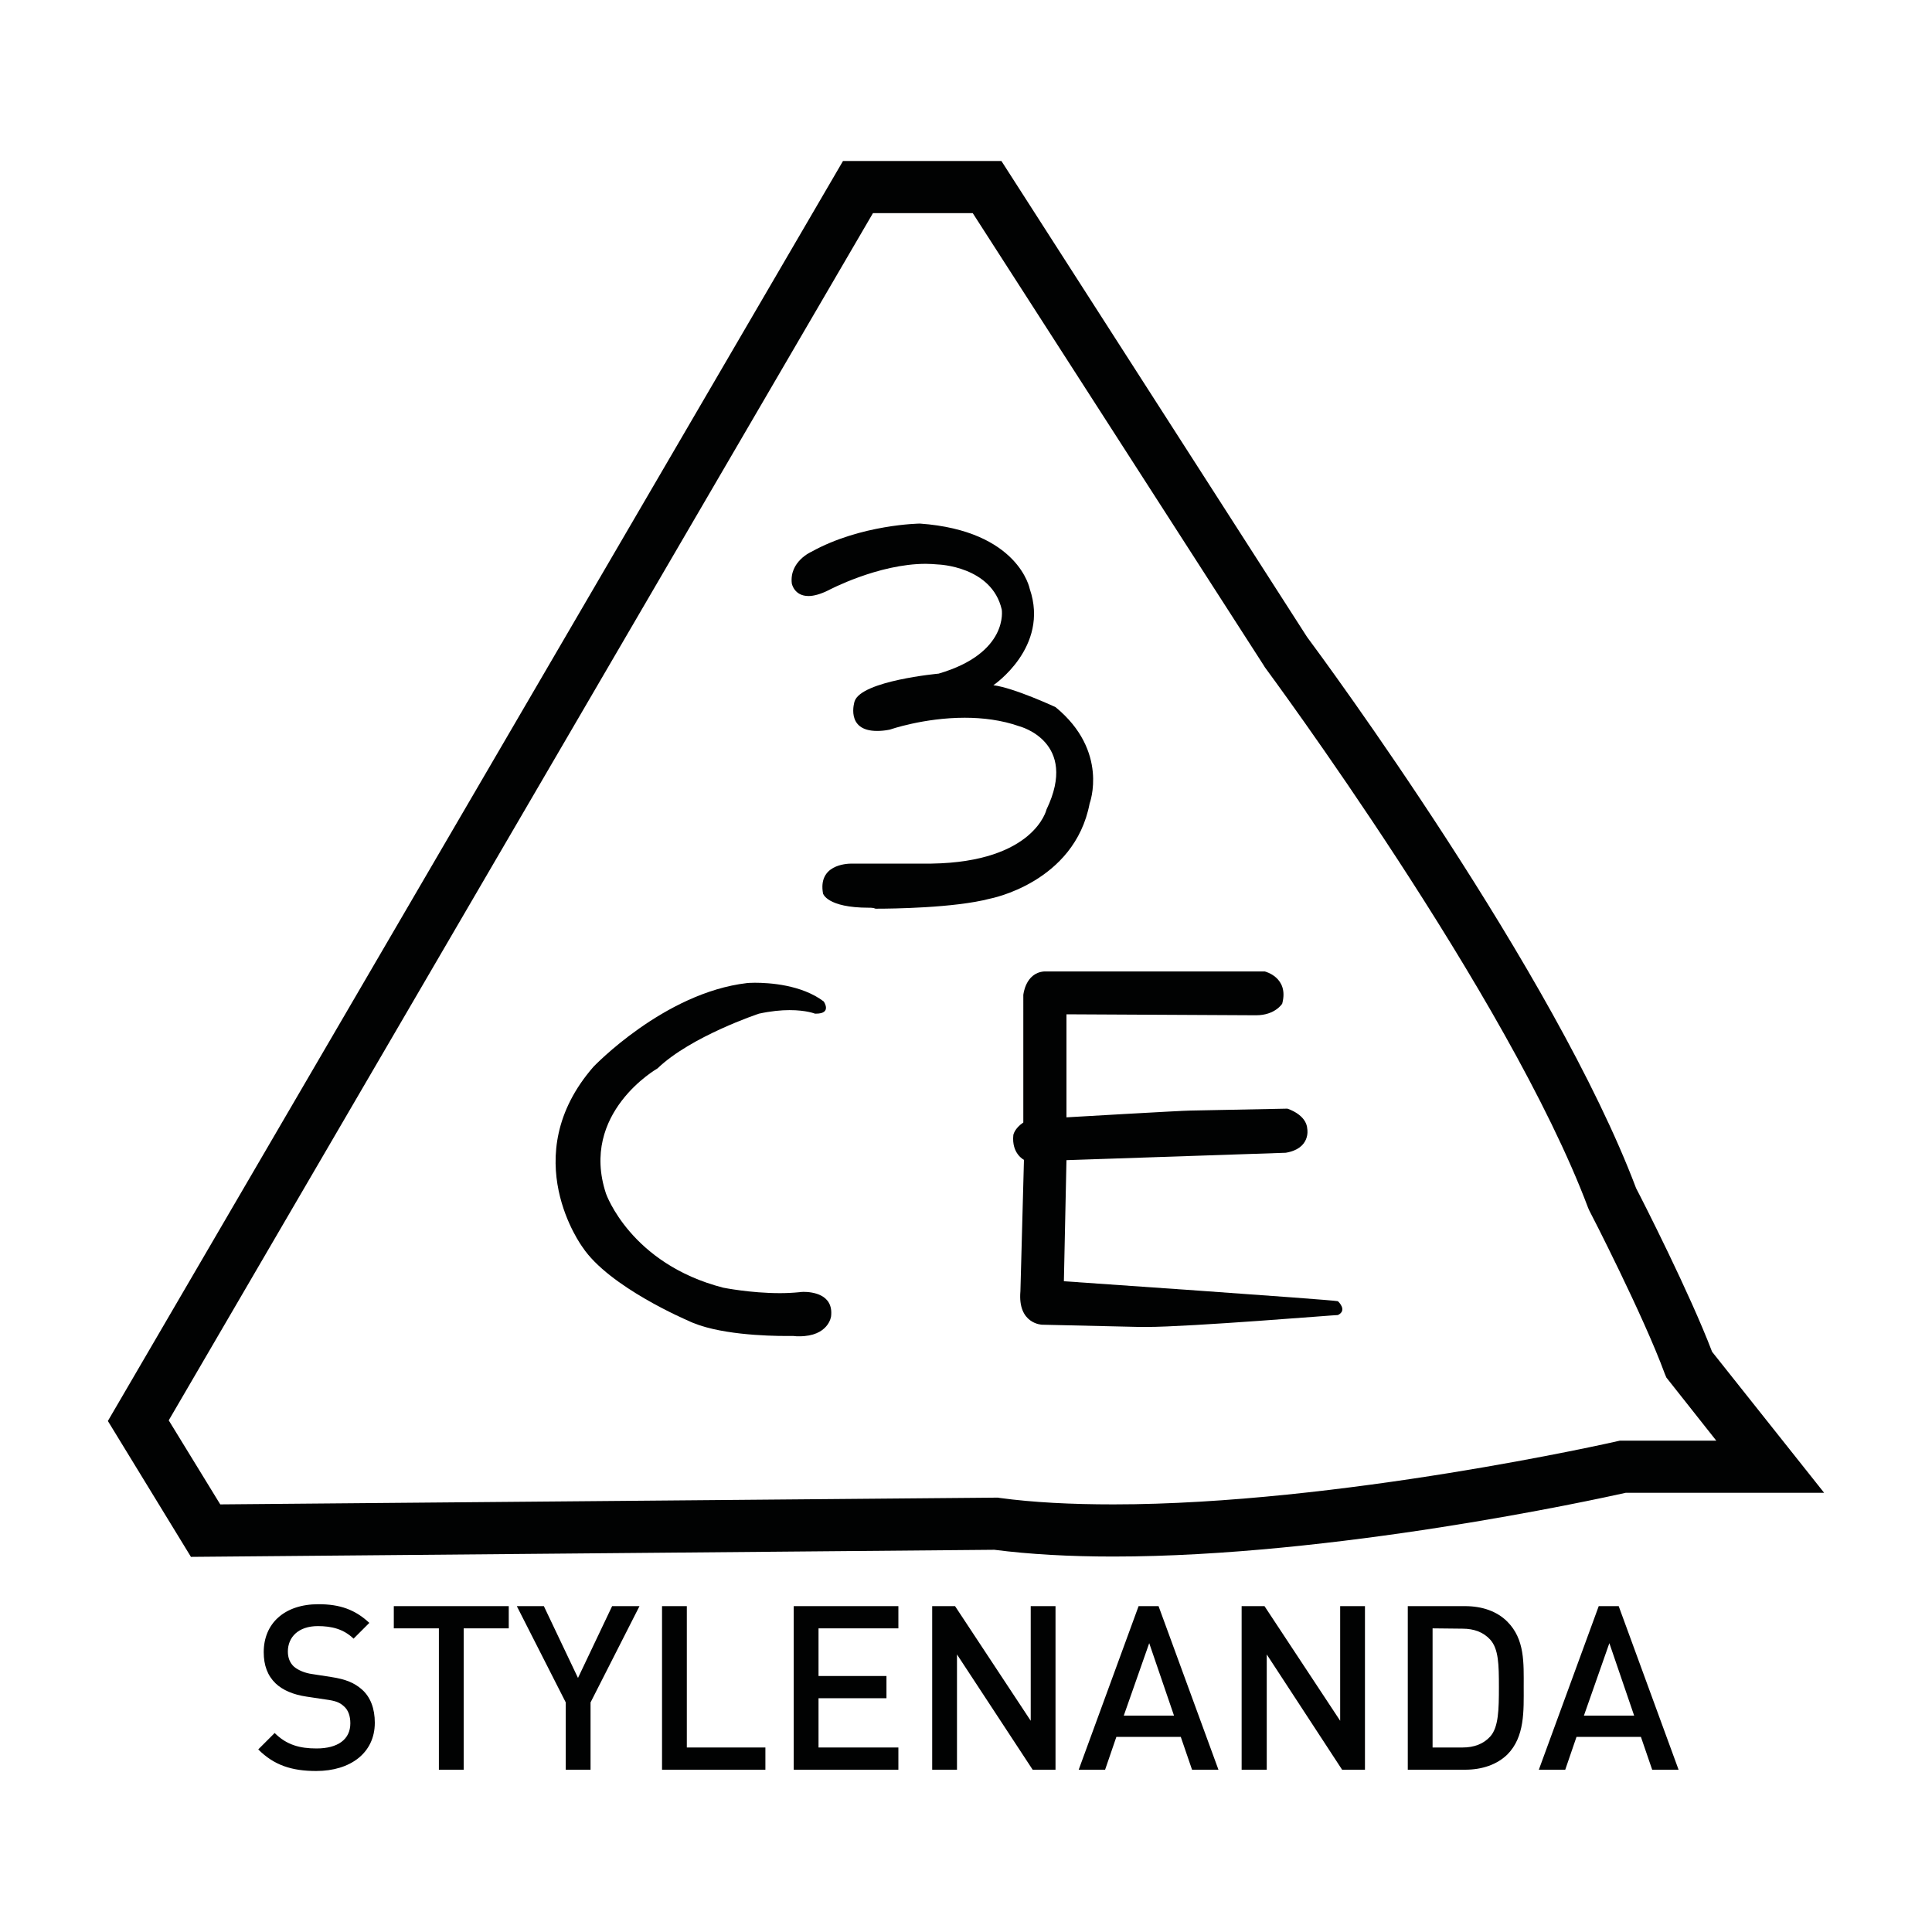 <?xml version="1.0" encoding="utf-8"?>
<!-- Generator: Adobe Illustrator 28.1.0, SVG Export Plug-In . SVG Version: 6.00 Build 0)  -->
<svg version="1.1" id="layer" xmlns="http://www.w3.org/2000/svg" xmlns:xlink="http://www.w3.org/1999/xlink" x="0px" y="0px"
	 viewBox="0 0 600 600" style="enable-background:new 0 0 600 600;" xml:space="preserve">
<style type="text/css">
	.st0{fill:#010202;}
</style>
<path class="st0" d="M309.9,465.1l0.6,0.1c10.3,1.4,22.2,2,35.3,2c70,0,155.6-19.4,156.4-19.6l0.9-0.2H533l-15.5-19.6l-0.5-1.2
	c-6.6-18-23.2-50.3-23.4-50.6l-0.4-0.9c-24.7-65.8-99.7-166.9-100.4-167.9l-0.3-0.5L302.1,66.2h-31L52.4,441.1l16,26.1L309.9,465.1
	 M59.3,483.5l-25.8-42.2L261.8,50H311l94.9,147.8c5,6.7,76.9,104.2,102.2,171.2c2.1,4,16.7,32.7,23.6,50.8l34.8,43.8h-61.6
	c-9.9,2.2-90.5,19.8-159.2,19.8c-13.6,0-26-0.7-36.9-2.1L59.3,483.5"/>
<path class="st0" d="M269.8,281.9c-13,0-14.2-4.4-14.2-4.4c-1.6-8.8,7-9.3,8.9-9.3c0.2,0,0.4,0,0.4,0h24.4
	c32-0.5,35.7-16.8,35.7-16.8c10.1-21-8.3-25.8-8.3-25.8c-5.6-2-11.6-2.7-17.1-2.7c-12.7,0-23.3,3.7-23.3,3.7
	c-1.5,0.3-2.8,0.4-3.9,0.4c-10,0-7-9.2-7-9.2c2.1-6.4,26.1-8.6,26.1-8.6c21.9-6.4,19.6-19.9,19.6-19.9c-3.1-13.5-19.8-14-19.8-14
	c-1.2-0.1-2.5-0.2-3.8-0.2c-14.8,0-30.2,8.2-30.2,8.2c-2.6,1.3-4.7,1.8-6.2,1.8c-4.5,0-5.2-3.9-5.2-3.9c-0.8-6.8,6-9.8,6-9.8
	c15.5-8.6,33.8-8.8,33.8-8.8c30.7,2.2,34.1,20.3,34.1,20.3c6.2,18.1-11.3,29.9-11.3,29.9c6.4,0.8,19.3,6.8,19.3,6.8
	c16.7,13.7,10.6,29.9,10.6,29.9c-4.7,24.7-31,29.6-31,29.6c-11,2.9-30.8,3.1-34.8,3.1c-0.5,0-0.7,0-0.7,0
	C271.2,281.9,270.5,281.9,269.8,281.9"/>
<path class="st0" d="M248.2,415c-0.6,0-1.1,0-1.8-0.1c0,0-0.8,0-2.2,0c-5.8,0-21.7-0.4-30.6-4.8c0,0-24.5-10.4-32.7-22.8
	c0,0-20.9-28.1,3.4-56c0,0,21.9-23,47.7-26c0,0,0.9-0.1,2.4-0.1c4.5,0,14.5,0.6,21.4,5.8c0,0,2.7,3.8-2.4,3.8c-0.1,0-0.2,0-0.3,0
	c0,0-2.7-1.1-7.9-1.1c-2.6,0-5.8,0.3-9.5,1.1c0,0-21.1,7-31.5,17c0,0-24.3,13.8-16,38.9c0,0,7.6,21.8,36.4,29.2
	c0,0,8.4,1.7,17.6,1.7c2,0,4.1-0.1,6.1-0.3c0,0,0.5-0.1,1.2-0.1c2.7,0,9.4,0.7,8.6,7.6C258.1,408.9,257.3,415,248.2,415"/>
<path class="st0" d="M356,412.1c-0.7,0-1.4,0-1.9,0l-30.5-0.7c0,0-7.6-0.2-6.7-10.4l1.1-40.8c0,0-3.9-1.9-3.3-7.7c0,0,0.3-2,3.1-3.9
	V309c0,0,0.6-6.8,6.4-7.3h68.6c0,0,7.6,1.8,5.4,10c0,0-2.2,3.6-8.1,3.6c-0.1,0-0.2,0-0.4,0l-58.5-0.3v32c0,0,35.9-2.1,38.4-2.1
	l30.2-0.6c0,0,6,1.8,6.2,6.4c0,0,1.1,6-6.7,7.3l-68.1,2.3l-0.8,37.6c0,0,82.9,5.7,85.1,6.2c0,0,3.1,2.8,0,4.3
	C415.5,408.3,369.6,412.1,356,412.1"/>
<path class="st0" d="M98.2,550c-7.6,0-13.1-1.8-18-6.7l5.1-5.1c3.7,3.7,7.8,4.8,13,4.8c6.6,0,10.5-2.8,10.5-7.8c0-2.2-0.6-4.1-2-5.3
	c-1.3-1.2-2.6-1.7-5.6-2.1l-6-0.9c-4.1-0.6-7.4-2-9.6-4.1c-2.5-2.4-3.7-5.6-3.7-9.7c0-8.9,6.4-14.9,17-14.9c6.7,0,11.4,1.7,15.8,5.8
	l-4.9,4.9c-3.1-3-6.8-3.9-11.1-3.9c-6,0-9.3,3.4-9.3,7.9c0,1.9,0.6,3.5,1.9,4.7c1.3,1.1,3.4,2,5.7,2.3l5.8,0.9
	c4.7,0.7,7.3,1.9,9.5,3.8c2.8,2.4,4.1,6.1,4.1,10.4C116.4,544.4,108.8,550,98.2,550"/>
<polyline class="st0" points="144,549.6 136.3,549.6 136.3,505.7 122.3,505.7 122.3,498.8 158,498.8 158,505.7 144,505.7 144,549.6 
	"/>
<polyline class="st0" points="183.4,549.6 175.7,549.6 175.7,528.7 160.5,498.8 168.9,498.8 179.5,521.1 190.1,498.8 198.6,498.8 
	183.4,528.7 183.4,549.6 "/>
<polyline class="st0" points="237.7,549.6 205.6,549.6 205.6,498.8 213.3,498.8 213.3,542.7 237.7,542.7 237.7,549.6 "/>
<polyline class="st0" points="279,549.6 246.5,549.6 246.5,498.8 279,498.8 279,505.7 254.2,505.7 254.2,520.5 275.3,520.5 
	275.3,527.4 254.2,527.4 254.2,542.7 279,542.7 279,549.6 "/>
<polyline class="st0" points="327.8,549.6 320.7,549.6 297.2,513.8 297.2,549.6 289.5,549.6 289.5,498.8 296.6,498.8 320.1,534.4 
	320.1,498.8 327.8,498.8 327.8,549.6 "/>
<path class="st0" d="M356.9,510.3l-7.9,22.5h15.6L356.9,510.3 M378.4,549.6h-8.2l-3.5-10.2h-20l-3.5,10.2H335l18.6-50.8h6.2
	L378.4,549.6"/>
<polyline class="st0" points="423.9,549.6 416.8,549.6 393.4,513.8 393.4,549.6 385.6,549.6 385.6,498.8 392.7,498.8 416.2,534.4 
	416.2,498.8 423.9,498.8 423.9,549.6 "/>
<path class="st0" d="M444.9,505.7v37h9.3c3.6,0,6.5-1.1,8.6-3.4c2.6-2.9,2.7-8.4,2.7-15.4s-0.1-11.8-2.7-14.7
	c-2.1-2.3-5-3.4-8.6-3.4L444.9,505.7 M455,549.6h-17.8v-50.8H455c5.3,0,9.9,1.6,13.1,4.8c5.5,5.5,5.1,12.9,5.1,20.3
	c0,7.3,0.4,15.5-5.1,21C464.9,548,460.3,549.6,455,549.6"/>
<path class="st0" d="M499.8,510.3l-7.9,22.5h15.6L499.8,510.3 M521.3,549.6h-8.2l-3.5-10.2h-20l-3.5,10.2h-8.2l18.6-50.8h6.2
	L521.3,549.6"/>
</svg>

